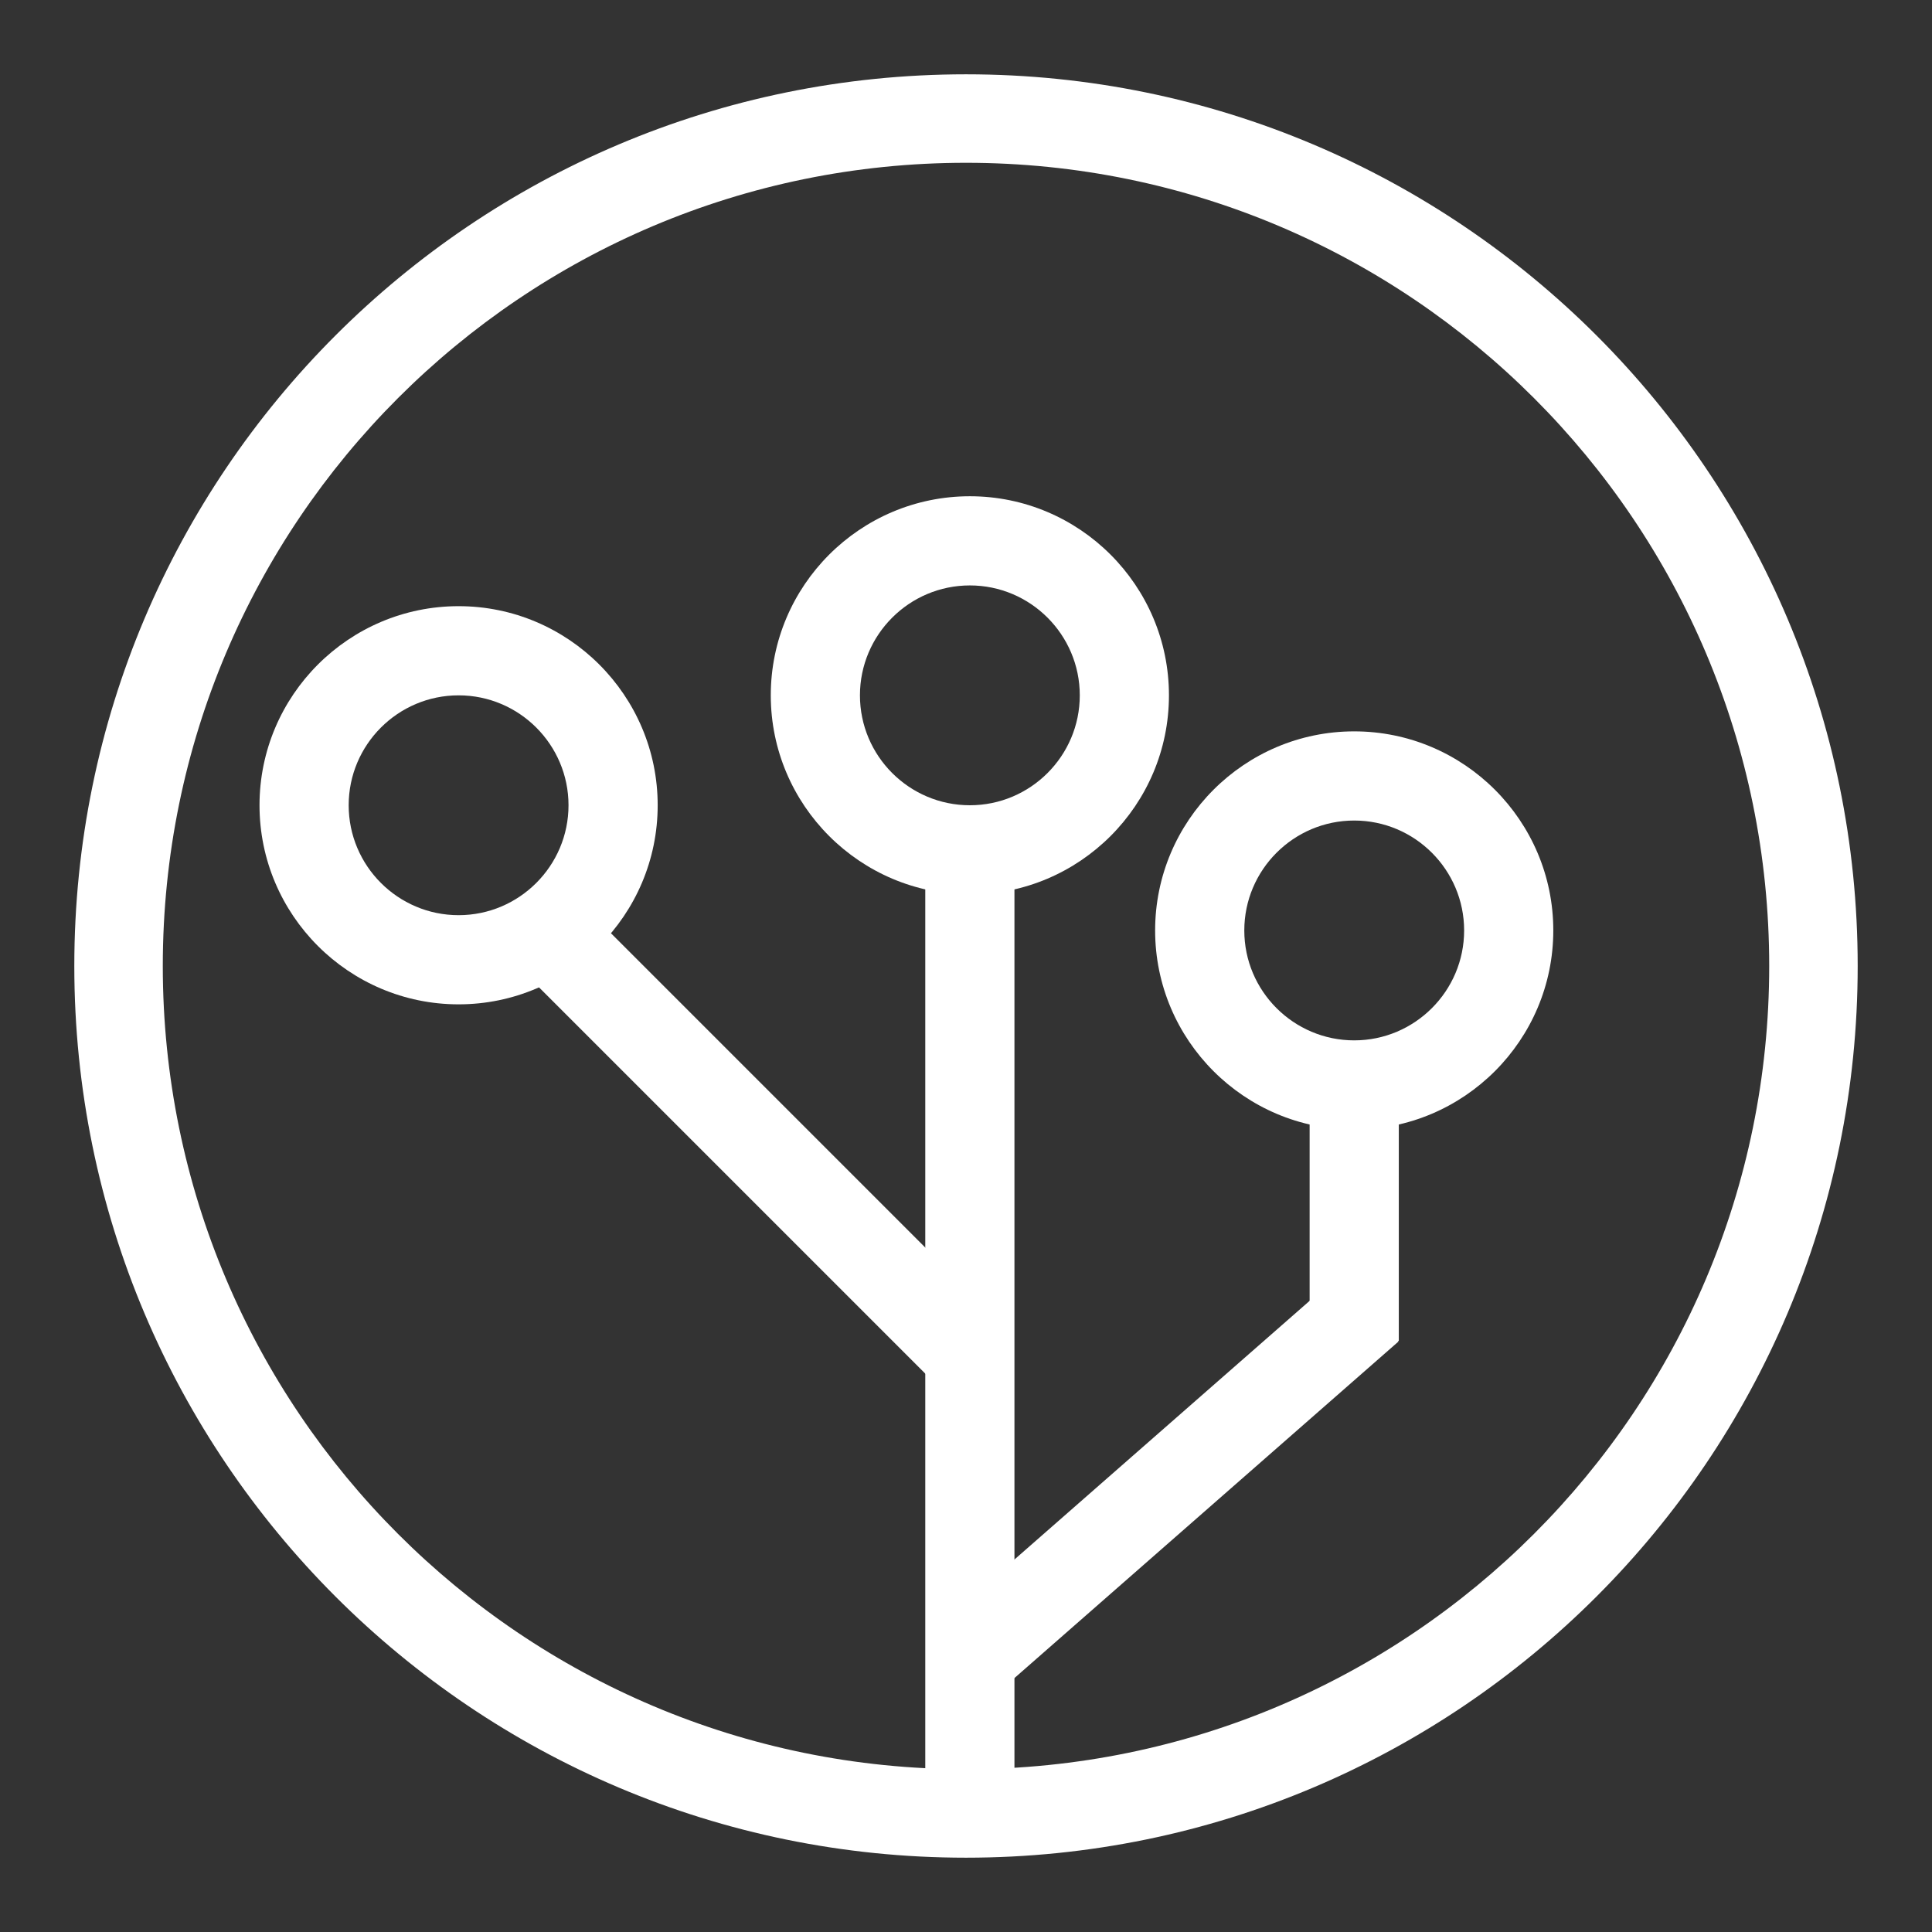<?xml version="1.0" encoding="utf-8"?>
<!-- Generator: Adobe Illustrator 26.5.0, SVG Export Plug-In . SVG Version: 6.00 Build 0)  -->
<svg version="1.1" id="Calque_1" xmlns="http://www.w3.org/2000/svg" xmlns:xlink="http://www.w3.org/1999/xlink" x="0px" y="0px"
	 viewBox="0 0 650 650" style="enable-background:new 0 0 650 650;" xml:space="preserve">
<rect x="0" y="0" width="650" height="650" fill="#333333" stroke="none"/>
<style type="text/css">
	.st0{fill:#FFFFFF;}
</style>
<path class="st0" d="M325,25C159.31,25,25,159.31,25,325s134.31,300,300,300s300-134.31,300-300S490.69,25,325,25z M325,595.23
	C175.76,595.23,54.77,474.24,54.77,325S175.76,54.77,325,54.77S595.23,175.76,595.23,325S474.24,595.23,325,595.23z"/>
<g>
	<path class="st0" d="M154.29,337.9c-36.93,0-66.98-30.05-66.98-66.98s30.05-66.98,66.98-66.98s66.98,30.05,66.98,66.98
		S191.22,337.9,154.29,337.9z M154.29,233.94c-20.39,0-36.98,16.59-36.98,36.98s16.59,36.98,36.98,36.98s36.98-16.59,36.98-36.98
		S174.68,233.94,154.29,233.94z"/>
</g>
<rect x="311.3" y="270.92" class="st0" width="30" height="334.77"/>
<rect x="235.44" y="276.65" transform="matrix(0.707 -0.707 0.707 0.707 -195.362 288.397)" class="st0" width="30" height="206.74"/>
<rect x="304.8" y="483.5" transform="matrix(0.752 -0.659 0.659 0.752 -230.96 383.353)" class="st0" width="178" height="30"/>
<rect x="440.61" y="352.04" class="st0" width="30" height="99.09"/>
<g>
	<path class="st0" d="M326.3,300.92c-36.93,0-66.98-30.05-66.98-66.98s30.05-66.98,66.98-66.98s66.98,30.05,66.98,66.98
		S363.23,300.92,326.3,300.92z M326.3,196.96c-20.39,0-36.98,16.59-36.98,36.98s16.59,36.98,36.98,36.98s36.98-16.59,36.98-36.98
		S346.69,196.96,326.3,196.96z"/>
</g>
<g>
	<path class="st0" d="M455.61,380.02c-36.93,0-66.98-30.05-66.98-66.98s30.05-66.98,66.98-66.98s66.98,30.05,66.98,66.98
		S492.54,380.02,455.61,380.02z M455.61,276.06c-20.39,0-36.98,16.59-36.98,36.98s16.59,36.98,36.98,36.98s36.98-16.59,36.98-36.98
		S476,276.06,455.61,276.06z"/>
</g>
</svg>
